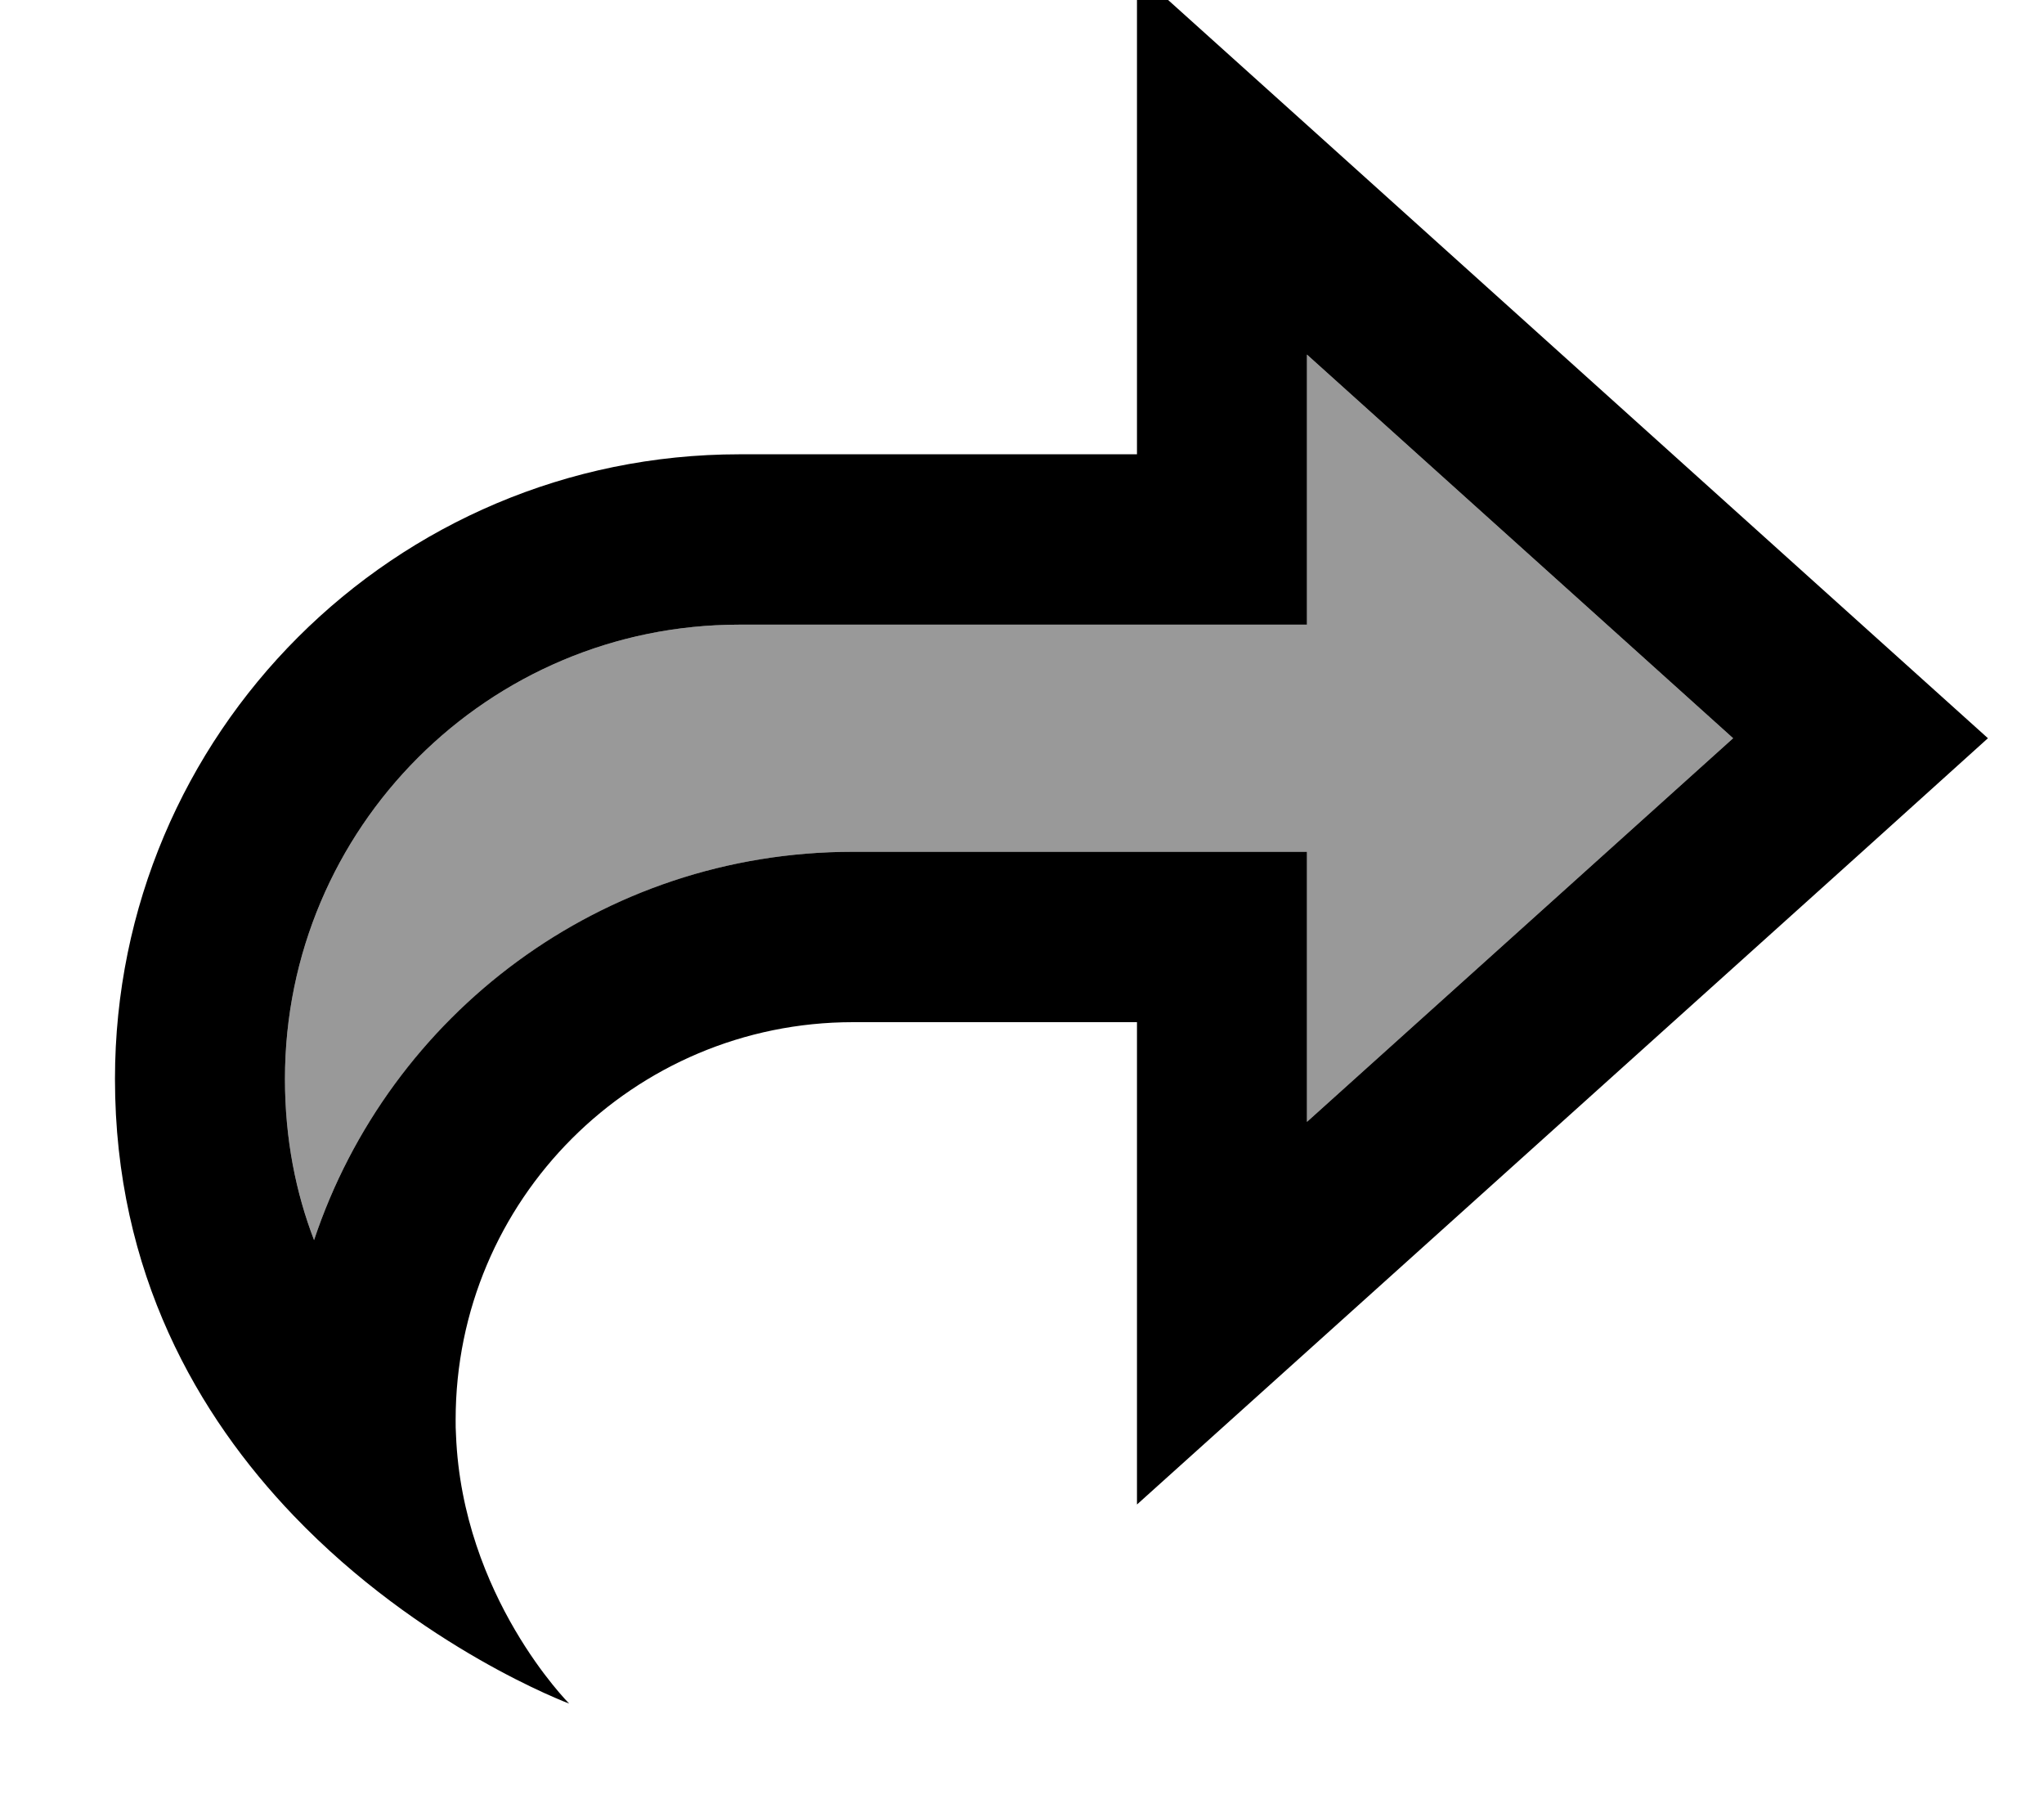 <svg xmlns="http://www.w3.org/2000/svg" viewBox="0 0 576 512"><!--! Font Awesome Pro 7.0.0 by @fontawesome - https://fontawesome.com License - https://fontawesome.com/license (Commercial License) Copyright 2025 Fonticons, Inc. --><path opacity=".4" fill="currentColor" d="M80.3 304c0 17 3.1 32 8.2 45.4 21.2-63.6 81.2-109.4 151.8-109.4l128 0 0 76.1 120.1-108.1-120.1-108.1 0 76.1-160 0c-70.7 0-128 57.3-128 128z"/><path fill="currentColor" d="M82.7 427c35.8 37.4 77.7 53 77.7 53s-30.1-30.1-31.9-75.7c-.1-1.4-.1-2.8-.1-4.3 0-61.9 50.1-112 112-112l80 0 0 135.9c14-12.6 82-73.8 204-183.6L560.2 208c-3.9-3.5-67.9-61.1-191.8-172.7l-48-43.2 0 135.9-112 0c-97.2 0-176 78.8-176 176 0 54.8 23.5 95 50.3 123zm5.8-77.6c-5.1-13.3-8.2-28.4-8.2-45.4 0-70.7 57.3-128 128-128l160 0 0-76.1 120.1 108.1-120.1 108.1 0-76.1-128 0c-70.7 0-130.6 45.8-151.8 109.4z"/></svg>